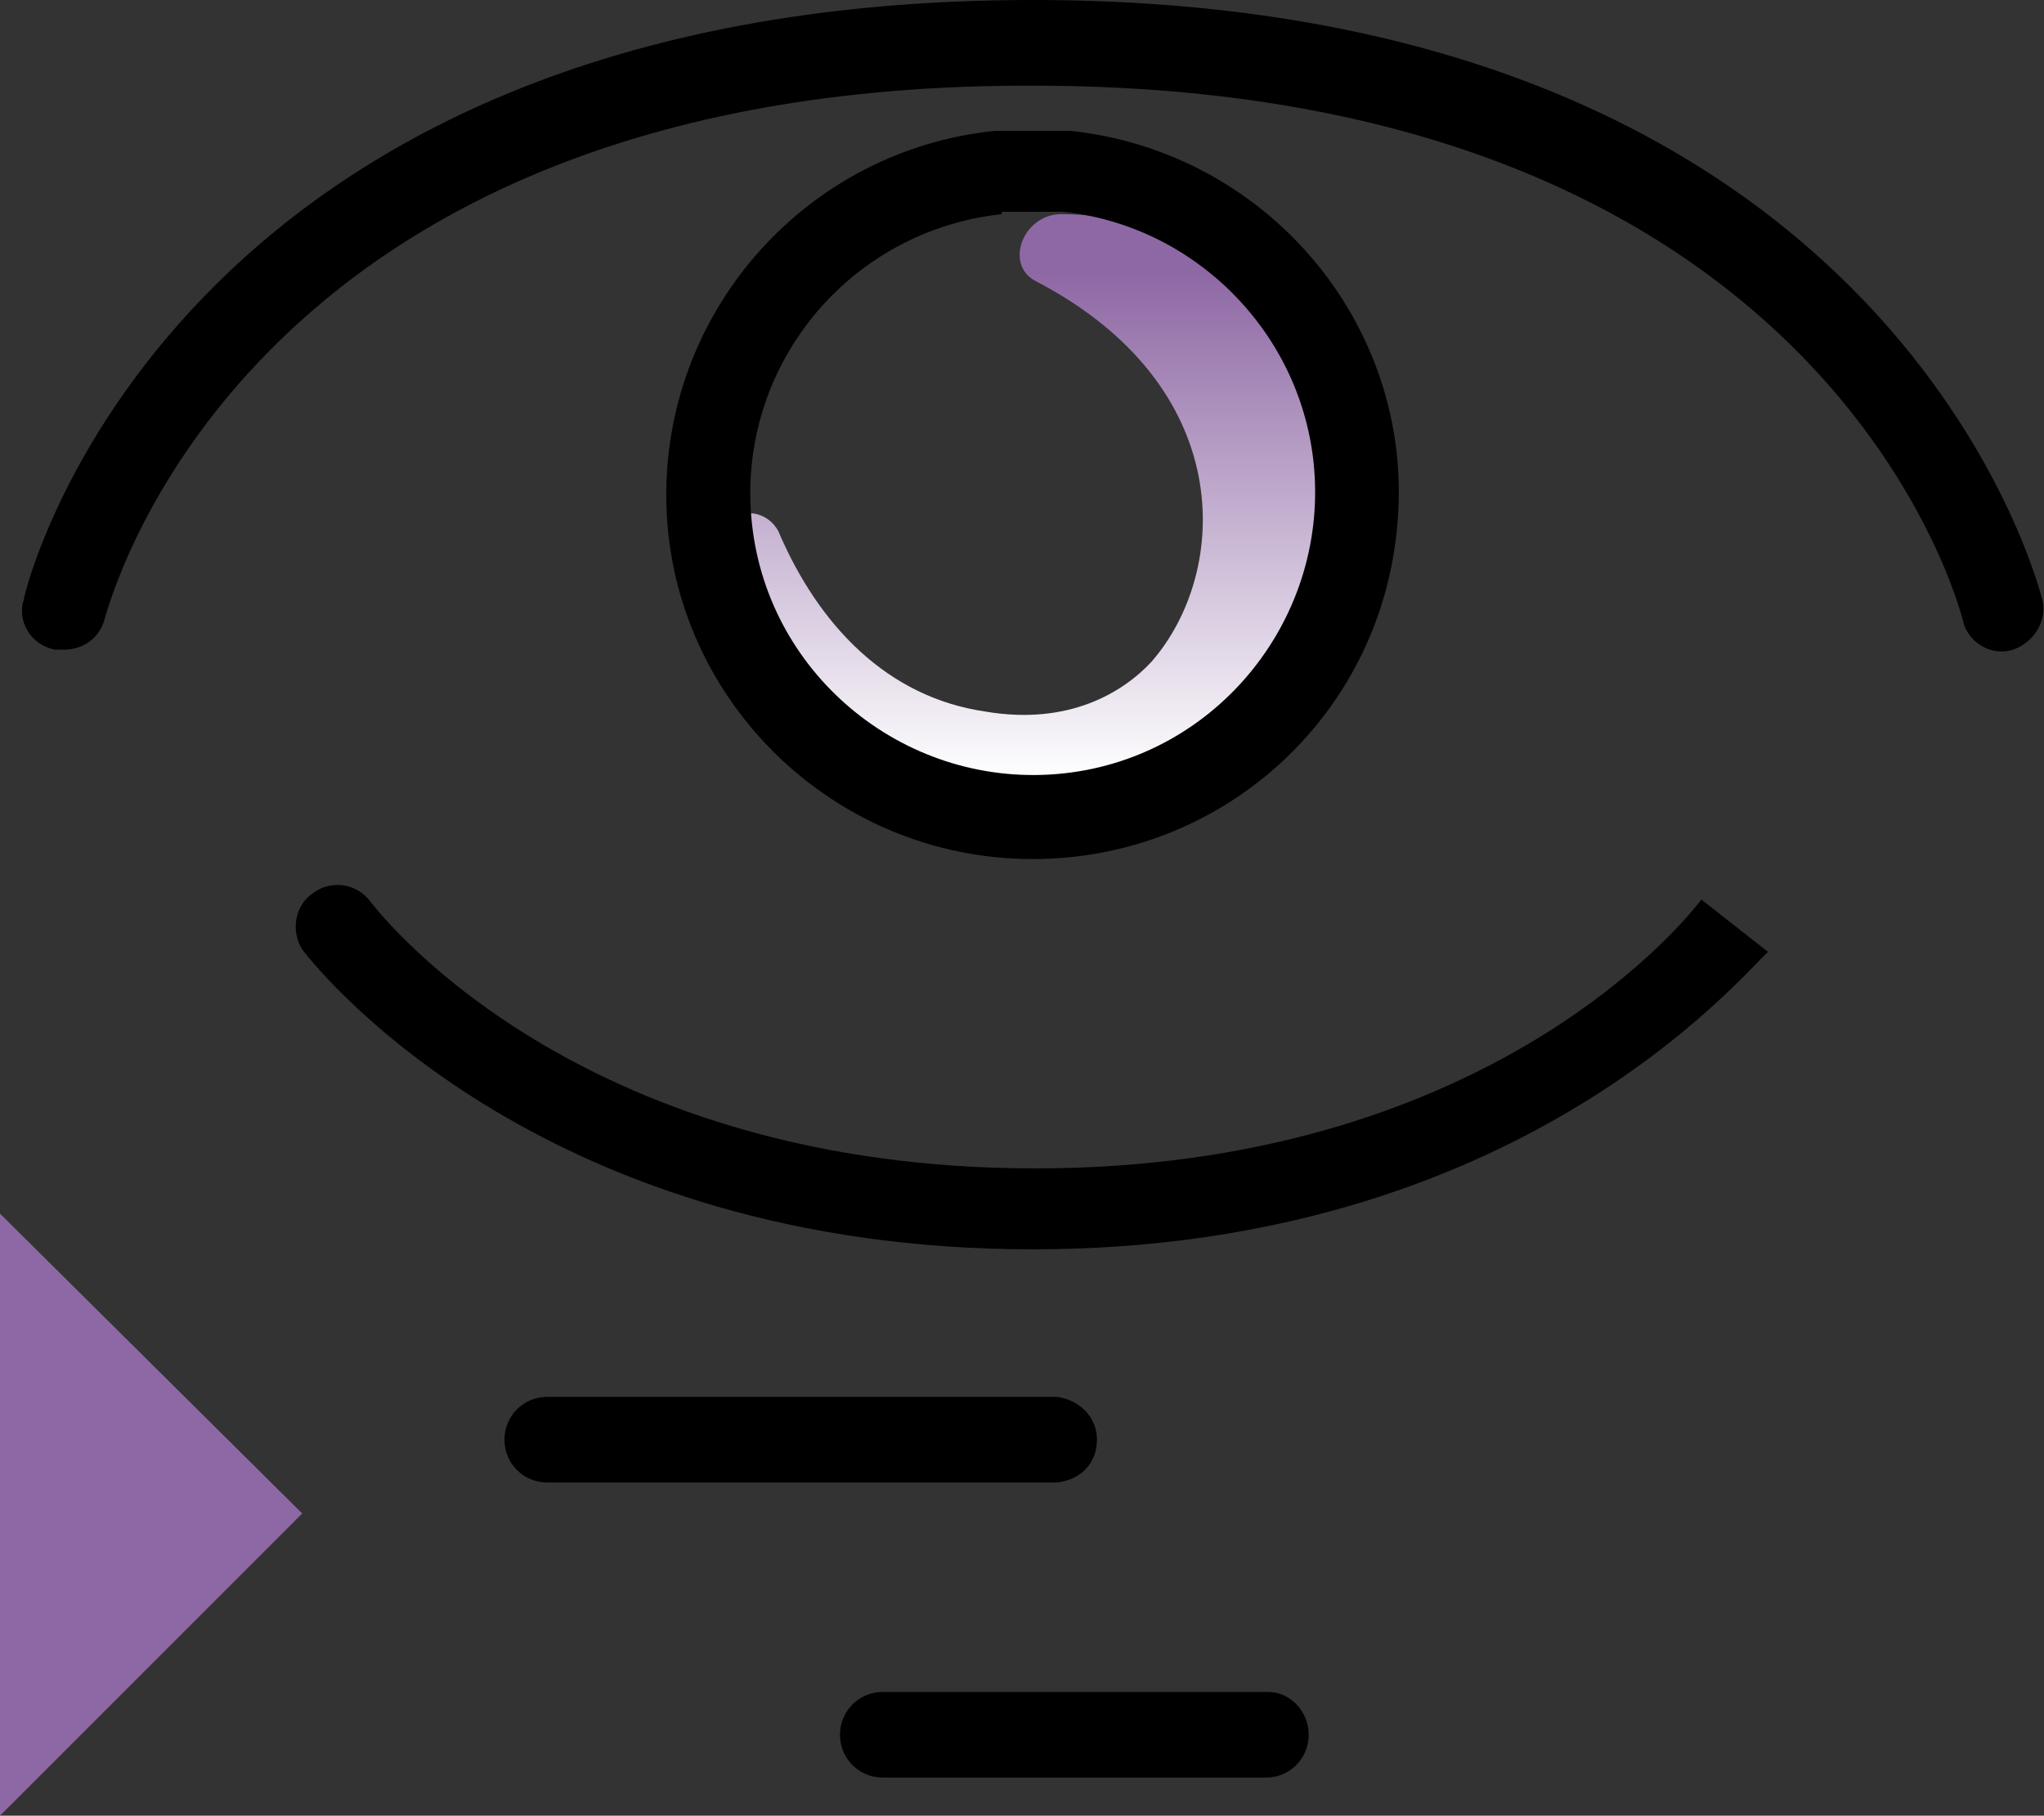 <?xml version="1.0" encoding="utf-8"?>
<!-- Generator: Adobe Illustrator 24.3.0, SVG Export Plug-In . SVG Version: 6.00 Build 0)  -->
<svg version="1.1" id="Capa_2_1_" xmlns="http://www.w3.org/2000/svg" xmlns:xlink="http://www.w3.org/1999/xlink" x="0px" y="0px"
	 viewBox="0 0 85.9 76.3" style="enable-background:new 0 0 85.9 76.3;" xml:space="preserve">
<rect x="0" y="0" width="85.9" height="76.3" fill="#333333" stroke="none"/>
<style type="text/css">
	.st0{fill:url(#SVGID_1_);}
	.st1{fill:#8E68A4;}
</style>
<linearGradient id="SVGID_1_" gradientUnits="userSpaceOnUse" x1="43.425" y1="-284.4" x2="43.425" y2="-263.1" gradientTransform="matrix(1 0 0 -1 0 -251.62)">
	<stop  offset="0" style="stop-color:#FFFFFF"/>
	<stop  offset="1" style="stop-color:#8E68A4"/>
</linearGradient>
<path class="st0" d="M55.8,21c-0.1,6.9-5.7,12.4-12.6,12.3c-6.5-0.1-11.8-5.1-12.3-11.6c0.6-0.3,1.4-0.1,1.8,0.6
	c1.7,4,4.6,7,8.7,7.6c3.5,0.6,5.8-0.8,7-2.1c3.3-3.8,3.6-11.6-4.9-16C42.2,11.1,43,9,44.6,9l0,0c0.9,0,1.8,0.1,2.7,0.3
	C52.4,10.9,55.8,15.7,55.8,21z"/>
<path d="M43.4,52.5c-20.3,0-29.7-11.3-30.7-12.6c-0.5-0.8-0.3-1.9,0.5-2.4c0.7-0.5,1.7-0.4,2.3,0.3c0.9,1.2,9.3,11.3,28,11.3
	s27.1-10.1,28-11.3l1.4,1.1l1.4,1.1C73.1,41.1,63.7,52.5,43.4,52.5z M43.4,36.1c-8.5,0-15.4-6.9-15.4-15.3C28,12.9,34,6.3,41.8,5.5
	h0.1h1.4h0.1h1.4H45c8.4,0.9,14.6,8.4,13.7,16.8C57.9,30.2,51.3,36.1,43.4,36.1z M42.1,9C35.6,9.7,30.9,15.5,31.6,22
	c0.7,6.5,6.6,11.2,13.1,10.5c6.5-0.7,11.2-6.6,10.5-13.1c-0.6-5.5-5-9.9-10.5-10.5h-1.3H42.1z M2.7,27.3c-0.1,0-0.3,0-0.4,0
	c-1-0.2-1.6-1.2-1.3-2.1c0,0,0,0,0,0C1,24.9,7,0,43.4,0c34.5,0,41.7,22.5,42.4,25.1c0.3,0.9-0.3,1.9-1.2,2.2c0,0,0,0,0,0
	c-0.9,0.3-1.9-0.3-2.1-1.2l0,0c-0.6-2.3-7.1-22.5-39.1-22.5C9.9,3.5,4.5,25.8,4.4,26C4.2,26.8,3.5,27.3,2.7,27.3z"/>
<path d="M53.3,71.1H37.1c-1,0-1.8,0.8-1.8,1.8s0.8,1.8,1.8,1.8h16.1c1,0,1.8-0.8,1.8-1.8S54.2,71.1,53.3,71.1L53.3,71.1z M46.1,60.5
	c0-1-0.8-1.7-1.7-1.8H23c-1,0-1.8,0.8-1.8,1.8s0.8,1.8,1.8,1.8h21.4C45.4,62.2,46.1,61.5,46.1,60.5C46.1,60.5,46.1,60.5,46.1,60.5z"
	/>
<path class="st1" d="M0,51l12.7,12.6L0,76.3V51z"/>
</svg>
